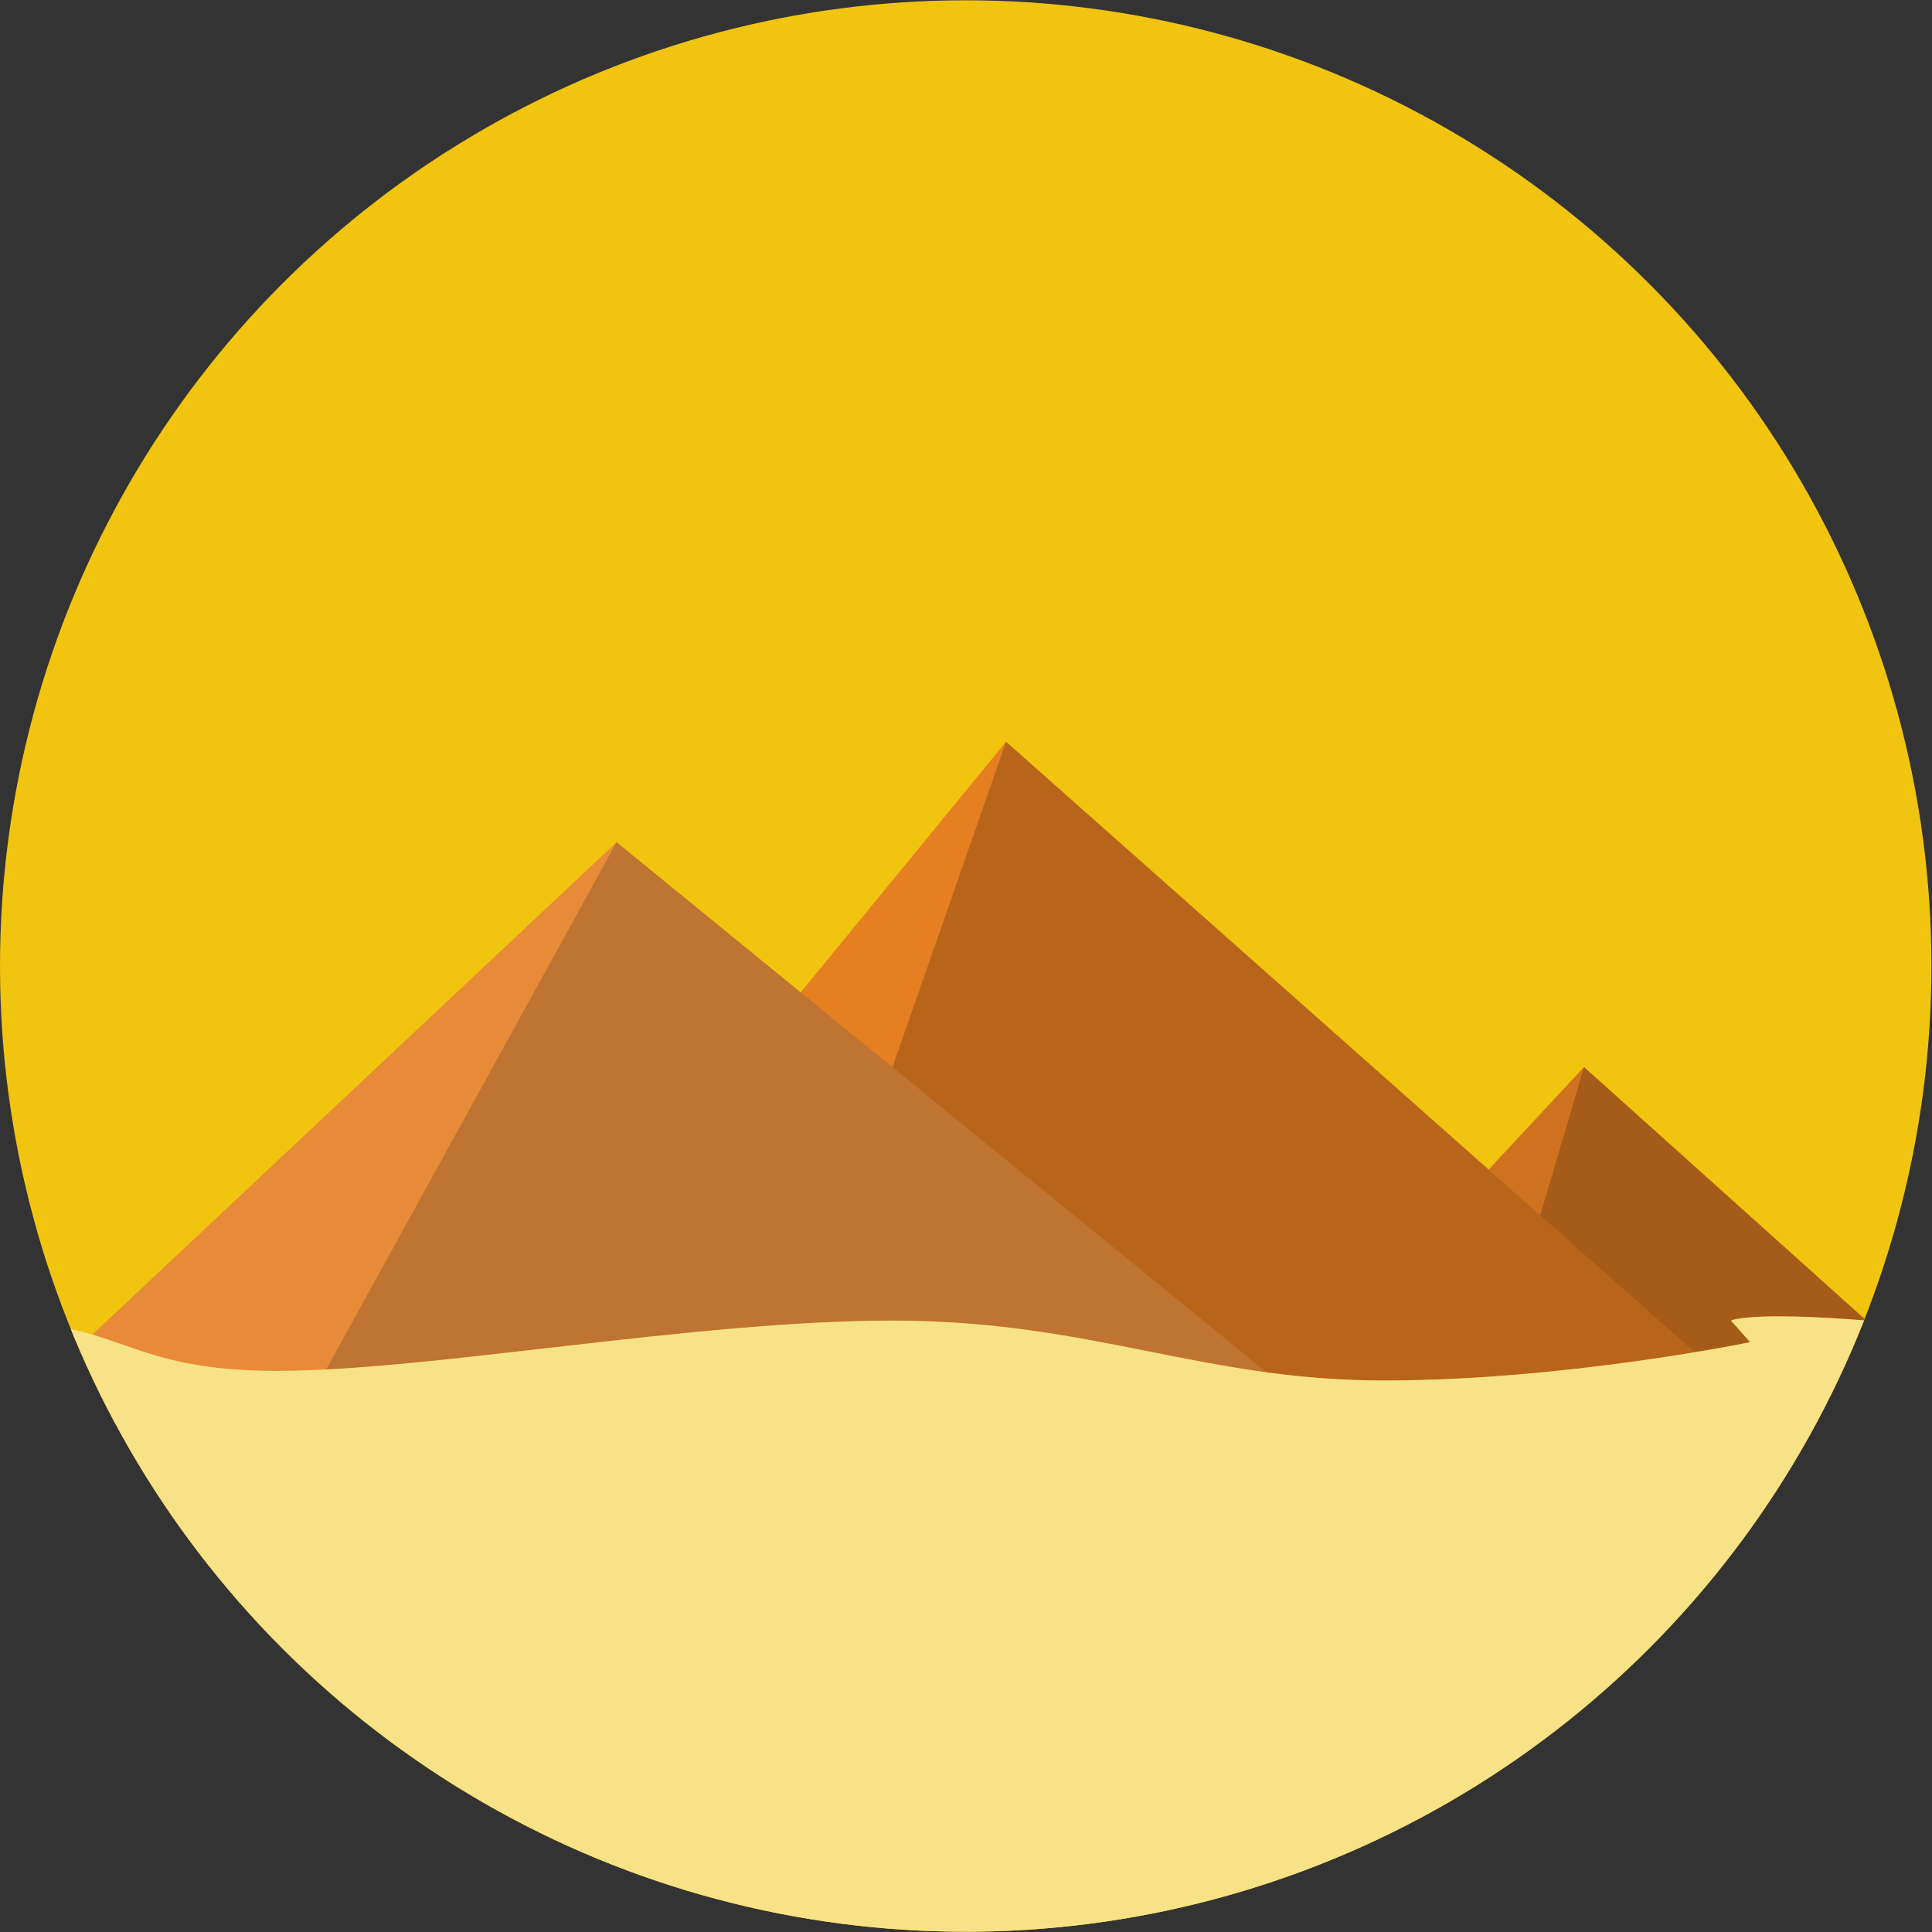 <?xml version="1.0" encoding="utf-8"?>
<!-- Generator: Adobe Illustrator 17.0.2, SVG Export Plug-In . SVG Version: 6.00 Build 0)  -->
<!DOCTYPE svg PUBLIC "-//W3C//DTD SVG 1.1//EN" "http://www.w3.org/Graphics/SVG/1.1/DTD/svg11.dtd">
<svg version="1.1" id="Layer_1" xmlns="http://www.w3.org/2000/svg" xmlns:xlink="http://www.w3.org/1999/xlink" x="0px" y="0px"
	 width="100px" height="100px" viewBox="0 0 100 100" enable-background="new 0 0 100 100" xml:space="preserve">
<rect x="0" y="0" width="100" height="100" fill="#333333" stroke="none"/>
<g>
	<defs>
		<circle id="SVGPYRIMID_1_" cx="49.985" cy="50" r="49.985"/>
	</defs>
	<clipPath id="SVGPYRIMID_2_">
		<use xlink:href="#SVGPYRIMID_1_"  overflow="visible"/>
	</clipPath>
	<circle clip-path="url(#SVGPYRIMID_2_)" fill="#F1C40F" cx="49.985" cy="50" r="49.985"/>
	<polygon clip-path="url(#SVGPYRIMID_2_)" fill="#E67E22" points="66.737,71.628 81.988,55.231 100.942,72.246 	"/>
	<polygon opacity="0.2" clip-path="url(#SVGPYRIMID_2_)" enable-background="new    " points="76.962,72.246 81.988,55.231 
		100.942,72.246 	"/>
	<polygon opacity="0.1" clip-path="url(#SVGPYRIMID_2_)" enable-background="new    " points="66.737,71.628 81.988,55.231 
		100.942,72.246 	"/>
	<polygon clip-path="url(#SVGPYRIMID_2_)" fill="#E67E22" points="21.159,76.125 52.073,38.393 91.45,73.303 	"/>
	<polygon opacity="0.2" clip-path="url(#SVGPYRIMID_2_)" enable-background="new    " points="38.907,76.125 52.073,38.393 91.45,73.303 
			"/>
	<polygon clip-path="url(#SVGPYRIMID_2_)" fill="#E67E22" points="0,73.568 31.914,43.594 70.175,74.802 	"/>
	<polygon opacity="0.2" clip-path="url(#SVGPYRIMID_2_)" enable-background="new    " points="14.723,74.802 31.914,43.594 
		70.175,74.802 	"/>
	<polygon opacity="0.1" clip-path="url(#SVGPYRIMID_2_)" fill="#FFFFFF" enable-background="new    " points="0,73.568 31.914,43.594 
		70.175,74.802 	"/>
	<path clip-path="url(#SVGPYRIMID_2_)" fill="#F1C40F" d="M-18.425,73.934c0-2.728,10.693-5.579,17.761-5.579s7.067,2.603,15.002,2.603
		s21.572-2.603,31.863-2.603s16.005,3.1,25.417,3.1c9.411,0,18.969-1.984,18.969-1.984l-0.991-1.116c0,0,0.867-0.496,7.067,0
		c6.2,0.496,17.545,2.801,20.457,5.207c2.852,2.355-6.799,3.623-16.986,4.464c-10.187,0.841-33.074,27.756-51.832,27.756
		S15.947,85.224,7.146,80.568S-18.425,76.662-18.425,73.934z"/>
	<path opacity="0.5" clip-path="url(#SVGPYRIMID_2_)" fill="#FFFFFF" d="M-18.425,73.934c0-2.728,10.693-5.579,17.761-5.579
		s7.067,2.603,15.002,2.603s21.572-2.603,31.863-2.603s16.005,3.1,25.417,3.1c9.411,0,18.969-1.984,18.969-1.984l-0.991-1.116
		c0,0,0.867-0.496,7.067,0c6.2,0.496,17.545,2.801,20.457,5.207c2.852,2.355-6.799,3.623-16.986,4.464
		c-10.187,0.841-33.074,27.756-51.832,27.756S15.947,85.224,7.146,80.568S-18.425,76.662-18.425,73.934z"/>
</g>
</svg>
